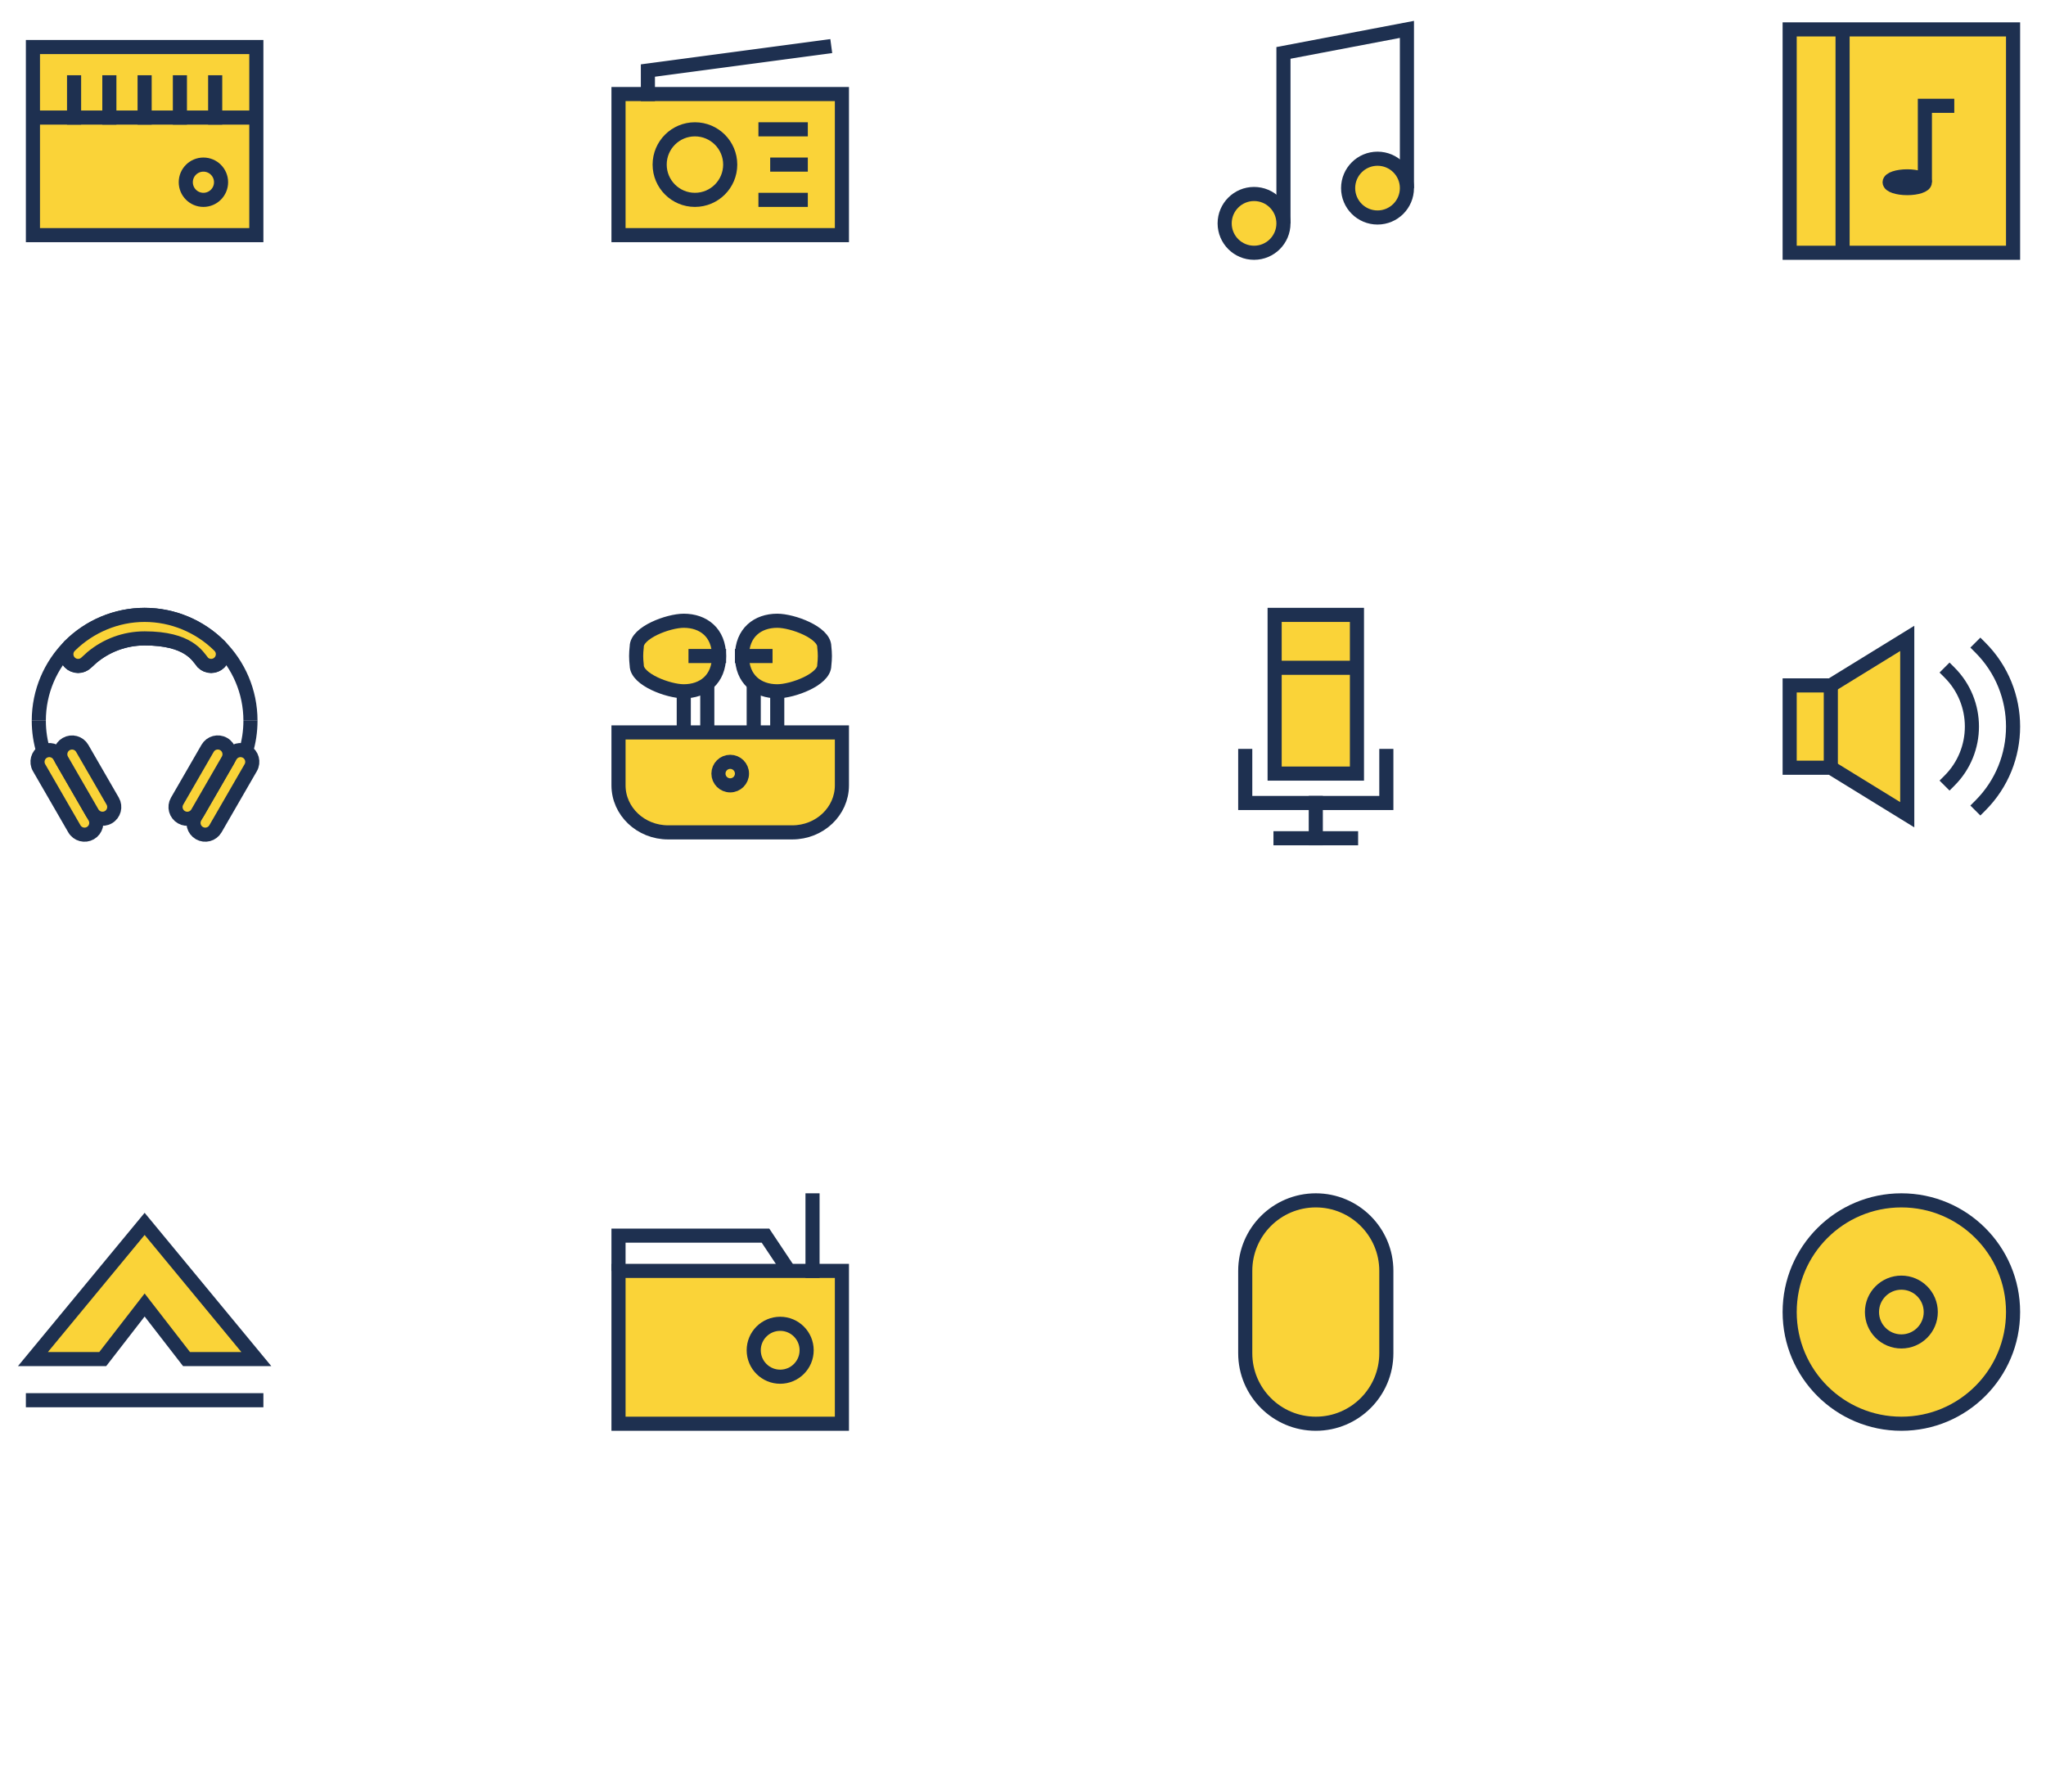 <svg width="290" height="254" viewBox="0 0 290 254" fill="none" xmlns="http://www.w3.org/2000/svg">
<path d="M4.667 6.667H36.333V33.334H4.667V6.667Z" fill="#FAD338" stroke="#1E3050" stroke-width="2"/>
<path d="M4.667 16.667H36.333" stroke="#1E3050" stroke-width="2"/>
<path d="M31.333 25.833C31.333 27.214 30.214 28.333 28.833 28.333C27.453 28.333 26.333 27.214 26.333 25.833C26.333 24.452 27.453 23.333 28.833 23.333C30.214 23.333 31.333 24.452 31.333 25.833Z" fill="#FAD338" stroke="#1E3050" stroke-width="2"/>
<path d="M10.5 16.667V11.667" stroke="#1E3050" stroke-width="2" stroke-linecap="square"/>
<path d="M20.5 16.667V11.667" stroke="#1E3050" stroke-width="2" stroke-linecap="square"/>
<path d="M30.5 16.667V11.667" stroke="#1E3050" stroke-width="2" stroke-linecap="square"/>
<path d="M15.5 16.667V11.667" stroke="#1E3050" stroke-width="2" stroke-linecap="square"/>
<path d="M25.5 16.667V11.667" stroke="#1E3050" stroke-width="2" stroke-linecap="square"/>
<path d="M87.667 13.333H119.333V33.333H87.667V13.333Z" fill="#FAD338" stroke="#1E3050" stroke-width="2"/>
<path d="M93.5 23.333C93.5 26.094 95.739 28.333 98.5 28.333C101.261 28.333 103.5 26.094 103.5 23.333C103.5 20.572 101.261 18.333 98.5 18.333C95.739 18.333 93.5 20.572 93.5 23.333Z" fill="#FAD338" stroke="#1E3050" stroke-width="2"/>
<path d="M116.833 6.667L91.833 10V13.334" stroke="#1E3050" stroke-width="2" stroke-linecap="square"/>
<path d="M108.5 28.333L113.5 28.333" stroke="#1E3050" stroke-width="2" stroke-linecap="square"/>
<path d="M110.167 23.333L113.5 23.333" stroke="#1E3050" stroke-width="2" stroke-linecap="square"/>
<path d="M108.5 18.333L113.5 18.333" stroke="#1E3050" stroke-width="2" stroke-linecap="square"/>
<path d="M199.417 26.667V4.167L181.917 7.5V31.667" stroke="#1E3050" stroke-width="2"/>
<path d="M181.917 31.667C181.917 33.968 180.051 35.833 177.75 35.833C175.449 35.833 173.583 33.968 173.583 31.667C173.583 29.366 175.449 27.5 177.75 27.5C180.051 27.5 181.917 29.366 181.917 31.667Z" fill="#FAD338" stroke="#1E3050" stroke-width="2"/>
<path d="M199.417 26.667C199.417 28.968 197.551 30.833 195.25 30.833C192.949 30.833 191.083 28.968 191.083 26.667C191.083 24.366 192.949 22.5 195.25 22.5C197.551 22.5 199.417 24.366 199.417 26.667Z" fill="#FAD338" stroke="#1E3050" stroke-width="2"/>
<path d="M253.667 4.167H285.333V35.834H253.667V4.167Z" fill="#FAD338" stroke="#1E3050" stroke-width="2"/>
<path d="M272.833 25.833C272.833 26.294 271.714 26.667 270.333 26.667C268.953 26.667 267.833 26.294 267.833 25.833C267.833 25.373 268.953 25 270.333 25C271.714 25 272.833 25.373 272.833 25.833Z" fill="#FAD338" stroke="#1E3050" stroke-width="2"/>
<path d="M261.167 4.167L261.167 35.834" stroke="#1E3050" stroke-width="2"/>
<path d="M272.833 25.82V15H277" stroke="#1E3050" stroke-width="2"/>
<path d="M5.54 108.833C5.079 108.036 5.353 107.017 6.15 106.557C6.947 106.096 7.966 106.369 8.426 107.167L13.427 115.827C13.887 116.624 13.614 117.643 12.816 118.104C12.019 118.564 11 118.291 10.54 117.494L5.54 108.833Z" fill="#FAD338" stroke="#1E3050" stroke-width="2"/>
<path d="M15.972 113.57L11.654 106.091C11.194 105.294 10.175 105.021 9.377 105.481C8.58 105.942 8.307 106.961 8.767 107.758L13.085 115.237C13.546 116.034 14.565 116.307 15.362 115.847C16.159 115.387 16.432 114.367 15.972 113.57Z" fill="#FAD338" stroke="#1E3050" stroke-width="2"/>
<path d="M35.537 108.833C35.998 108.036 35.724 107.017 34.927 106.557C34.13 106.096 33.111 106.369 32.651 107.167L27.651 115.827C27.19 116.624 27.463 117.643 28.261 118.104C29.058 118.564 30.077 118.291 30.537 117.494L35.537 108.833Z" fill="#FAD338" stroke="#1E3050" stroke-width="2"/>
<path d="M5.5 102.167C5.5 103.694 5.728 105.168 6.152 106.557" stroke="#1E3050" stroke-width="2"/>
<path d="M35.5 102.167C35.5 103.694 35.272 105.168 34.847 106.557" stroke="#1E3050" stroke-width="2"/>
<path d="M35.5 102.167C35.5 93.883 28.784 87.167 20.5 87.167C12.216 87.167 5.5 93.883 5.5 102.167" stroke="#1E3050" stroke-width="2"/>
<path d="M9.893 91.56C9.242 92.211 9.242 93.266 9.893 93.917C10.544 94.568 11.599 94.568 12.25 93.917L13.049 93.189C15.07 91.51 17.667 90.5 20.5 90.5C26.724 90.5 28 93 28.749 93.917C29.4 94.568 30.455 94.568 31.106 93.917C31.757 93.266 31.757 92.211 31.106 91.56" stroke="#1E3050" stroke-width="2"/>
<path d="M25.102 113.574L29.425 106.086C29.886 105.288 30.905 105.015 31.702 105.476C32.499 105.936 32.772 106.955 32.312 107.752L27.988 115.241C27.528 116.038 26.509 116.311 25.712 115.851C24.915 115.391 24.642 114.372 25.102 113.574Z" fill="#FAD338" stroke="#1E3050" stroke-width="2"/>
<path d="M9.893 93.918C10.544 94.569 11.599 94.569 12.25 93.918L13.049 93.189C15.07 91.51 17.667 90.5 20.5 90.5C26.724 90.5 28 93 28.749 93.917C29.4 94.568 30.455 94.568 31.106 93.917C31.757 93.266 31.757 92.211 31.106 91.56C28.305 88.764 24.459 87.167 20.5 87.167C16.524 87.167 12.715 88.774 9.893 91.561C9.242 92.212 9.242 93.267 9.893 93.918Z" fill="#FAD338" stroke="#1E3050" stroke-width="2"/>
<path d="M87.667 103.833H119.333V111.333C119.333 115.015 116.183 118 112.296 118H94.704C90.817 118 87.667 115.015 87.667 111.333V103.833Z" fill="#FAD338" stroke="#1E3050" stroke-width="2"/>
<ellipse cx="103.5" cy="109.667" rx="1.667" ry="1.667" fill="#FAD338" stroke="#1E3050" stroke-width="2"/>
<path d="M105.167 93C105.167 96.333 107.405 98 110.167 98C112.348 98 116.833 96.333 116.833 94.333C116.945 93.287 116.945 92.713 116.833 91.667C116.833 89.667 112.348 88 110.167 88C107.405 88 105.167 89.667 105.167 93Z" fill="#FAD338" stroke="#1E3050" stroke-width="2"/>
<path d="M101.918 93C101.918 96.333 99.679 98 96.918 98C94.736 98 90.251 96.333 90.251 94.333C90.139 93.287 90.139 92.713 90.251 91.667C90.251 89.667 94.736 88 96.918 88C99.679 88 101.918 89.667 101.918 93Z" fill="#FAD338" stroke="#1E3050" stroke-width="2"/>
<path d="M105.167 93H108.5" stroke="#1E3050" stroke-width="2" stroke-linecap="square"/>
<path d="M101.918 93H98.585" stroke="#1E3050" stroke-width="2" stroke-linecap="square"/>
<path d="M110.167 103.833V98M106.833 103.833V96.925" stroke="#1E3050" stroke-width="2"/>
<path d="M96.918 103.833V98M100.251 103.833V96.925" stroke="#1E3050" stroke-width="2"/>
<path d="M180.667 109.667V87.167H192.333V109.667H180.667Z" fill="#FAD338" stroke="#1E3050" stroke-width="2"/>
<path d="M176.5 107.166V113.833H196.5V107.166" stroke="#1E3050" stroke-width="2" stroke-linecap="square"/>
<path d="M191.5 118.833H181.5" stroke="#1E3050" stroke-width="2" stroke-linecap="square"/>
<path d="M186.5 118.833L186.5 113.833" stroke="#1E3050" stroke-width="2" stroke-linecap="square"/>
<path d="M192.333 94.667H180.667" stroke="#1E3050" stroke-width="2"/>
<path d="M270.333 115.5V90.5L259.5 97.167H253.667V108.833H259.5L270.333 115.5Z" fill="#FAD338" stroke="#1E3050" stroke-width="2"/>
<path d="M259.5 97.167L259.5 108.834" stroke="#1E3050" stroke-width="2"/>
<path d="M280.696 114.195C286.879 108.012 286.879 97.987 280.696 91.804" stroke="#1E3050" stroke-width="2" stroke-linecap="square"/>
<path d="M276.326 110.66C280.557 106.43 280.557 99.57 276.326 95.34" stroke="#1E3050" stroke-width="2" stroke-linecap="square"/>
<path d="M20.5 173.5L36.333 192.667H26.438L20.5 185L14.562 192.667H4.667L20.5 173.5Z" fill="#FAD338" stroke="#1E3050" stroke-width="2"/>
<path d="M4.667 198.5H36.333" stroke="#1E3050" stroke-width="2" stroke-linecap="square"/>
<path d="M87.667 180.167H119.333V201.834H87.667V180.167Z" fill="#FAD338" stroke="#1E3050" stroke-width="2"/>
<path d="M115.167 180.167L115.167 170.167" stroke="#1E3050" stroke-width="2" stroke-linecap="square"/>
<path d="M114.333 191.417C114.333 193.488 112.654 195.167 110.583 195.167C108.512 195.167 106.833 193.488 106.833 191.417C106.833 189.346 108.512 187.667 110.583 187.667C112.654 187.667 114.333 189.346 114.333 191.417Z" fill="#FAD338" stroke="#1E3050" stroke-width="2"/>
<path d="M87.667 180.167V175.167H108.5L111.833 180.167" stroke="#1E3050" stroke-width="2"/>
<path d="M189 181.833C189 183.214 187.881 184.333 186.5 184.333C185.119 184.333 184 183.214 184 181.833C184 180.452 185.119 179.333 186.5 179.333C187.881 179.333 189 180.452 189 181.833Z" fill="#FAD338" stroke="#1E3050" stroke-width="2" stroke-linecap="round" stroke-linejoin="round"/>
<path d="M176.5 180.167C176.5 174.644 180.977 170.167 186.5 170.167C192.023 170.167 196.5 174.644 196.5 180.167V191.834C196.5 197.357 192.023 201.834 186.5 201.834C180.977 201.834 176.5 197.357 176.5 191.834V180.167Z" fill="#FAD338" stroke="#1E3050" stroke-width="2" stroke-linecap="round" stroke-linejoin="round"/>
<path d="M285.333 186C285.333 194.745 278.245 201.834 269.5 201.834C260.756 201.834 253.667 194.745 253.667 186C253.667 177.256 260.756 170.167 269.5 170.167C278.245 170.167 285.333 177.256 285.333 186Z" fill="#FAD338" stroke="#1E3050" stroke-width="2"/>
<path d="M273.667 186C273.667 188.301 271.801 190.166 269.5 190.166C267.199 190.166 265.333 188.301 265.333 186C265.333 183.698 267.199 181.833 269.5 181.833C271.801 181.833 273.667 183.698 273.667 186Z" fill="#FAD338" stroke="#1E3050" stroke-width="2"/>
</svg>
